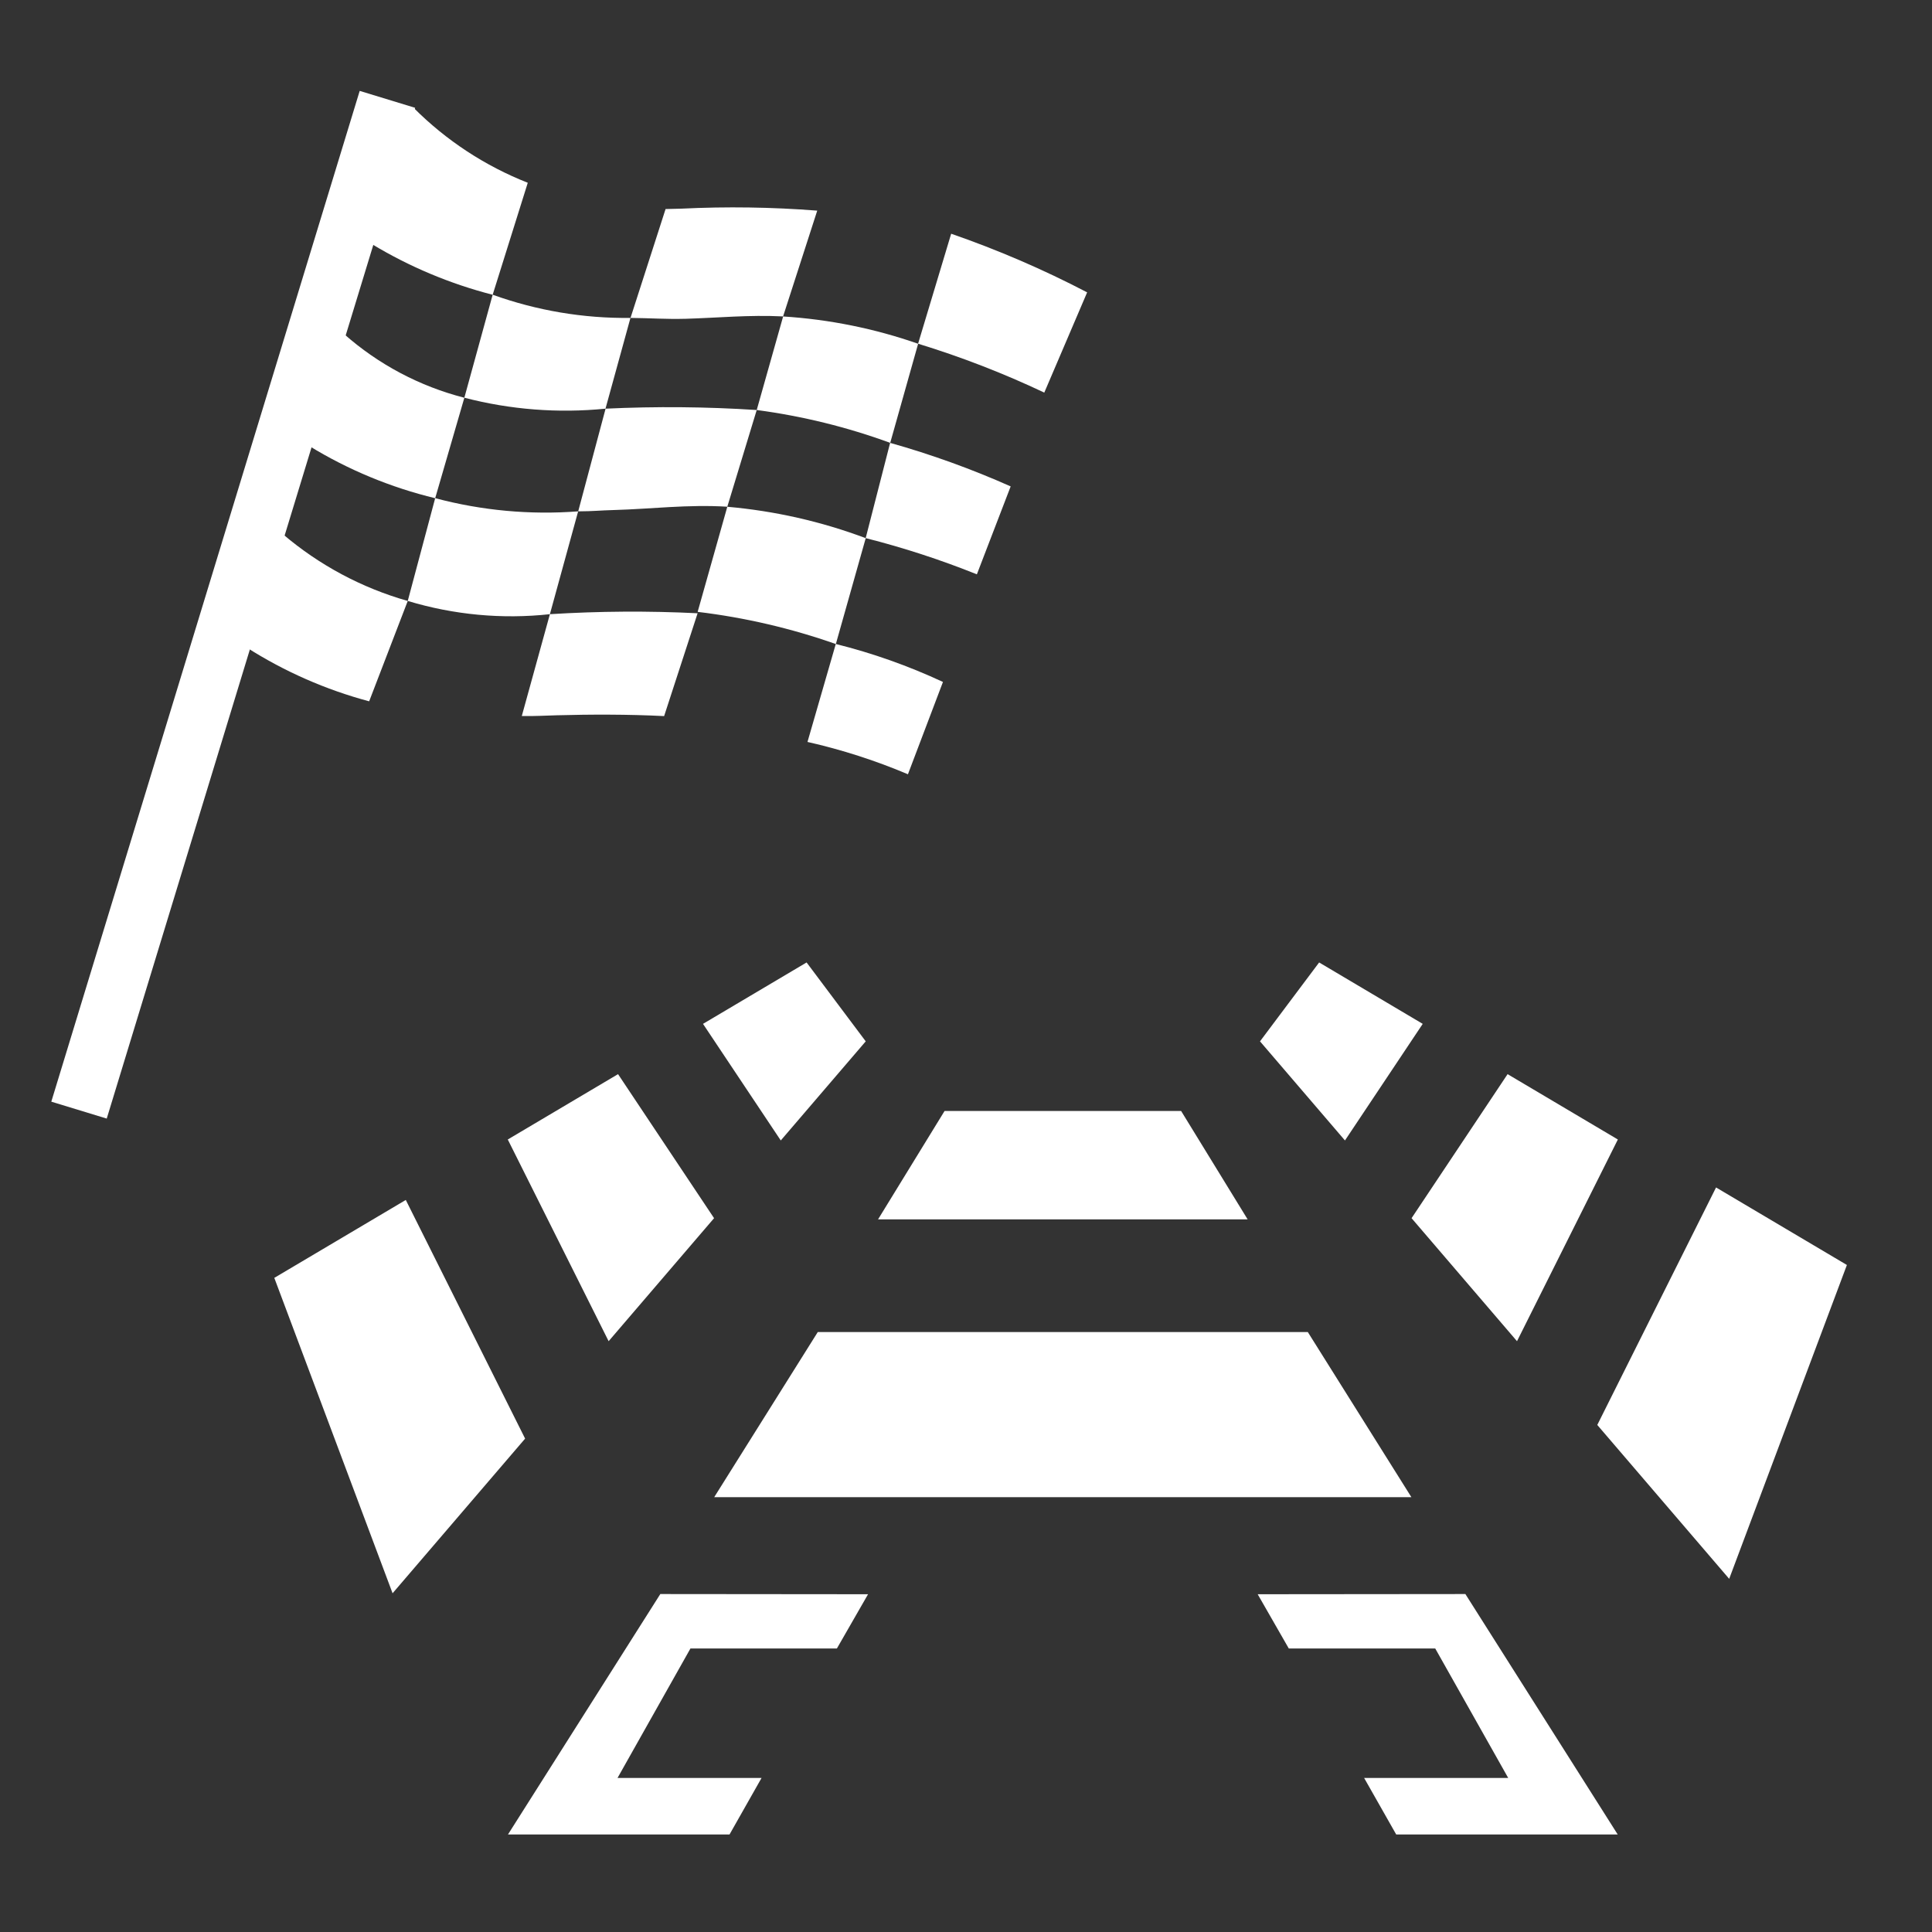 <?xml version="1.0" encoding="UTF-8"?>
<svg id="Icon" xmlns="http://www.w3.org/2000/svg" viewBox="0 0 40 40">
  <rect x="0" y="0" width="40" height="40" fill="#333333" stroke="none"/>
  <defs>
    <style>
      .cls-1 {
        fill: #fff;
      }

      .cls-2 {
        fill: none;
        stroke: #fff;
        stroke-miterlimit: 10;
        stroke-width: 1.2px;
      }
    </style>
  </defs>
  <g id="E31B_Launch_control" data-name="E31B Launch control">
    <g id="Version_2" data-name="Version 2">
      <path class="cls-1" d="M21.62,8.128c-.845-.4-1.718-.738-2.612-1.012l.685-2.277c.967,.335,1.908,.74,2.815,1.214l-.887,2.075Zm-5.953,.361l.547-1.937c.953,.06,1.893,.25,2.795,.565l-.578,2.052c-.893-.327-1.82-.555-2.763-.68Zm-2.613-1.907l.726-2.254c.109-.003,.214-.005,.327-.008,.938-.046,1.877-.032,2.813,.041l-.707,2.19c-.709-.035-1.359,.03-2.013,.049-.416,.011-.723-.014-1.146-.018Zm-3.44,1.652l.586-2.132c.915,.329,1.881,.492,2.853,.48l-.517,1.879c-.98,.098-1.97,.021-2.923-.227Zm-3.753,2.829c.751,.639,1.632,1.11,2.581,1.379l-.799,2.078c-.898-.24-1.753-.616-2.537-1.115l.755-2.342Zm1.258-4.151c.715,.633,1.57,1.086,2.495,1.323l-.604,2.08c-.921-.223-1.802-.588-2.61-1.083l.719-2.319Zm1.449-4.675c.672,.672,1.475,1.199,2.359,1.547l-.727,2.319c-.882-.227-1.726-.581-2.505-1.052l.872-2.814Zm3.402,8.35l-.585,2.129c-.989,.108-1.99,.014-2.943-.274l.568-2.128c.964,.257,1.965,.349,2.96,.273Zm3.697-2.098l-.609,2.002c-.807-.051-1.597,.048-2.33,.068-.331,.009-.421,.026-.757,.028l.567-2.126c1.043-.049,2.087-.04,3.129,.028Zm5.258,1.581l-.7,1.821c-.75-.301-1.519-.552-2.302-.75l.506-1.972c.852,.24,1.686,.541,2.495,.901Zm-3.62,3.264c-.927-.326-1.886-.549-2.861-.666l.614-2.176c.98,.086,1.945,.304,2.866,.65l-.619,2.193Zm1.494,2.697c-.672-.285-1.369-.509-2.081-.67l.586-2.028c.763,.19,1.506,.454,2.219,.786l-.725,1.911Zm-4.356-3.334l-.693,2.129c-.734-.038-1.541-.036-2.217-.017-.393,.01-.33,.017-.73,.016l.582-2.109c1.018-.063,2.039-.07,3.058-.019Z"/>
    </g>
  </g>
  <line class="cls-2" x1="8.021" y1="2.057" x2="1.636" y2="22.984"/>
  <g>
    <path class="cls-1" d="M27.311,19.927l-1.224,1.633,1.759,2.052,1.61-2.414-2.144-1.271Z"/>
    <path class="cls-1" d="M31.213,22.239l-1.988,2.982,2.183,2.547,2.088-4.176-2.283-1.353v0Z"/>
    <path class="cls-1" d="M16.699,19.927l-2.144,1.271,1.61,2.414,1.759-2.052-1.224-1.633Z"/>
    <path class="cls-1" d="M12.796,22.239l-2.283,1.353,2.088,4.176,2.183-2.547-1.988-2.982h0Z"/>
    <path class="cls-1" d="M8.401,24.844l-2.722,1.613,2.449,6.53,2.744-3.202-2.471-4.942h-0Z"/>
    <polygon class="cls-1" points="10.517 37.981 13.671 33.003 17.972 33.007 17.327 34.13 14.295 34.13 12.785 36.811 15.767 36.811 15.104 37.981 10.517 37.981"/>
    <polygon class="cls-1" points="33.493 37.981 30.339 33.003 26.039 33.007 26.683 34.13 29.715 34.13 31.226 36.811 28.243 36.811 28.907 37.981 33.493 37.981"/>
    <path class="cls-1" d="M24.454,23.002h-4.898l-1.377,2.244h7.652l-1.377-2.244h-0Z"/>
    <path class="cls-1" d="M27.078,27.579h-10.147l-2.144,3.418h14.434l-2.144-3.418h0Z"/>
  </g>
  <path class="cls-1" d="M35.529,24.585l-2.459,4.917,2.731,3.186,2.437-6.498-2.709-1.605h-0Z"/>
</svg>